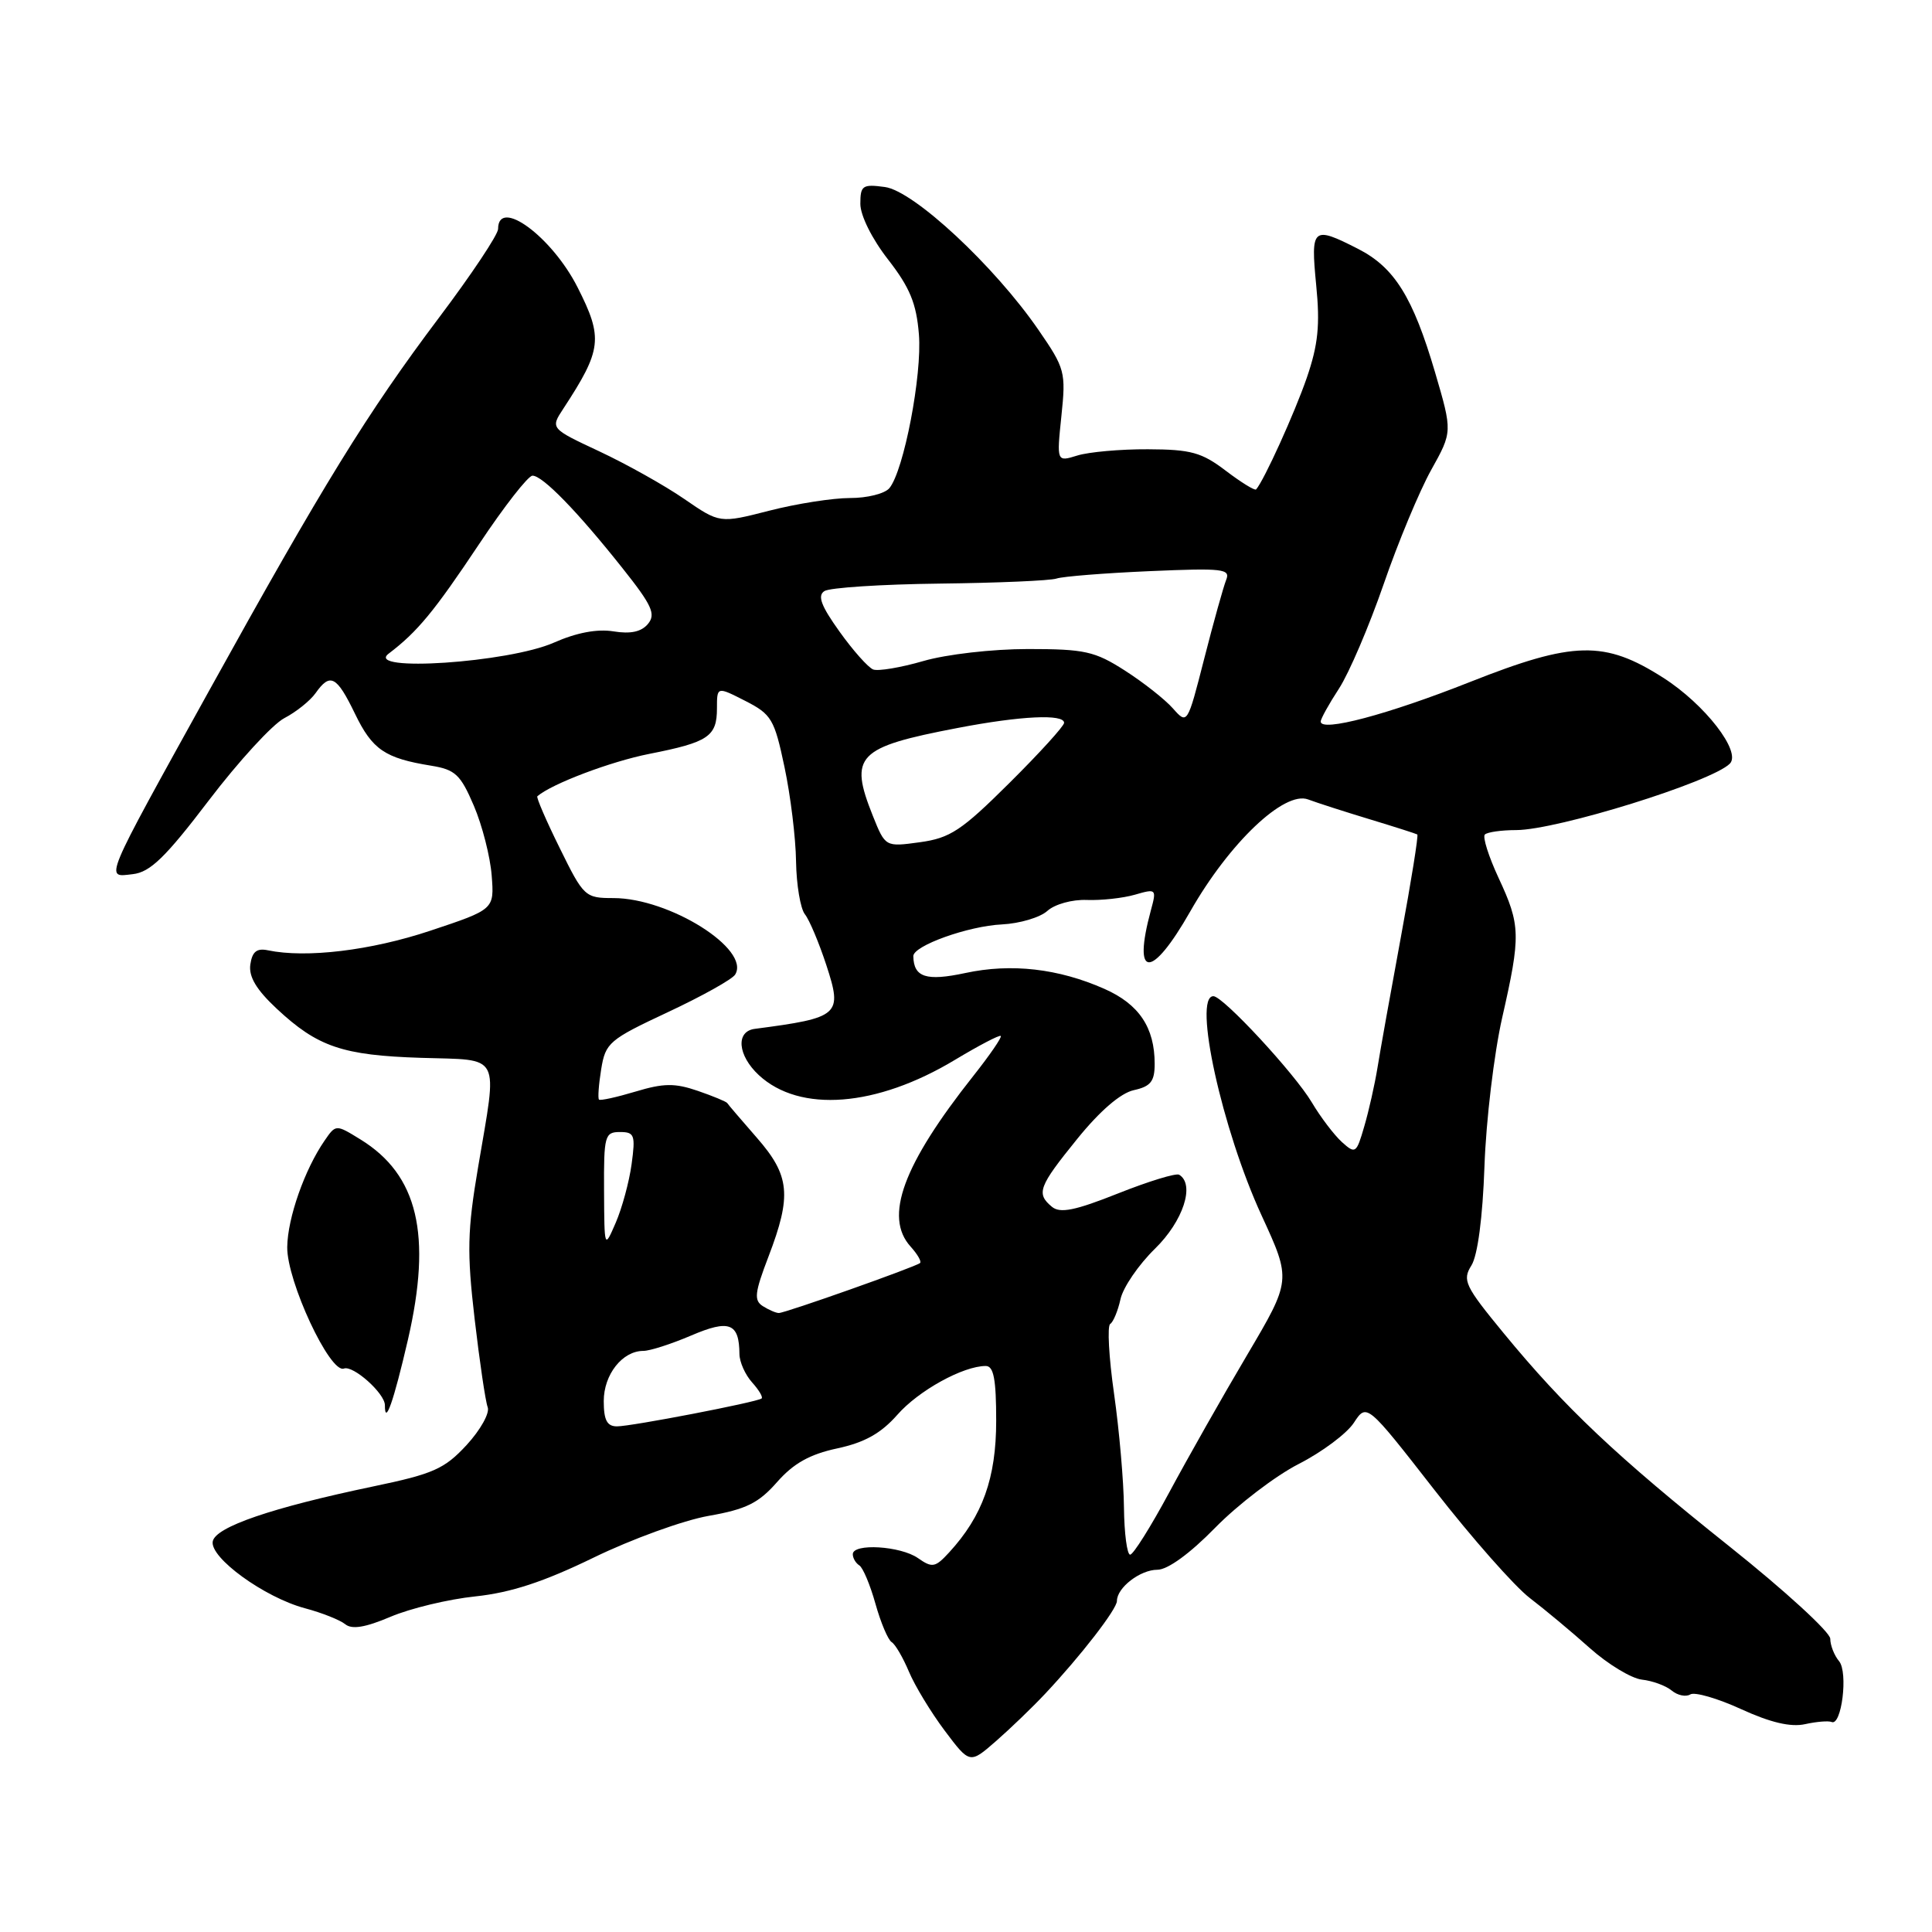<?xml version="1.0" encoding="UTF-8" standalone="no"?>
<!DOCTYPE svg PUBLIC "-//W3C//DTD SVG 1.1//EN" "http://www.w3.org/Graphics/SVG/1.1/DTD/svg11.dtd" >
<svg xmlns="http://www.w3.org/2000/svg" xmlns:xlink="http://www.w3.org/1999/xlink" version="1.1" viewBox="0 0 256 256">
 <g >
 <path fill="currentColor"
d=" M 138.47 224.45 C 143.20 219.42 148.00 213.22 148.00 212.13 C 148.00 210.38 151.08 208.00 153.36 208.00 C 154.72 208.00 157.66 205.87 161.03 202.42 C 164.04 199.35 169.02 195.55 172.09 193.98 C 175.17 192.41 178.45 189.96 179.39 188.53 C 181.10 185.92 181.10 185.92 190.09 197.45 C 195.03 203.79 200.71 210.22 202.70 211.74 C 204.69 213.26 208.28 216.25 210.67 218.39 C 213.07 220.53 216.17 222.40 217.56 222.56 C 218.95 222.71 220.73 223.36 221.50 224.00 C 222.28 224.65 223.39 224.88 223.97 224.52 C 224.55 224.16 227.59 225.04 230.71 226.47 C 234.60 228.25 237.28 228.88 239.18 228.46 C 240.71 228.12 242.29 228.00 242.69 228.17 C 244.02 228.77 244.91 221.60 243.69 220.12 C 243.05 219.36 242.52 218.01 242.52 217.14 C 242.51 216.27 236.52 210.78 229.21 204.95 C 214.17 192.96 207.35 186.51 199.25 176.66 C 194.10 170.40 193.74 169.64 194.97 167.68 C 195.80 166.35 196.46 161.35 196.70 154.52 C 196.91 148.46 197.97 139.62 199.04 134.88 C 201.53 123.93 201.49 122.60 198.57 116.33 C 197.25 113.49 196.43 110.90 196.75 110.58 C 197.07 110.26 198.95 109.99 200.92 109.99 C 206.34 109.97 226.78 103.62 229.21 101.19 C 230.78 99.62 225.91 93.33 220.38 89.80 C 212.61 84.84 208.52 84.93 194.80 90.36 C 183.84 94.70 175.00 97.04 175.00 95.61 C 175.00 95.25 176.09 93.28 177.43 91.23 C 178.76 89.18 181.42 82.96 183.34 77.41 C 185.25 71.86 188.09 65.05 189.64 62.27 C 192.46 57.21 192.46 57.21 190.16 49.36 C 187.22 39.36 184.77 35.43 179.94 32.97 C 173.92 29.90 173.66 30.13 174.40 37.75 C 174.93 43.07 174.66 45.67 173.16 50.05 C 171.54 54.74 167.49 63.67 166.44 64.85 C 166.27 65.04 164.47 63.93 162.43 62.38 C 159.24 59.95 157.81 59.55 152.11 59.53 C 148.48 59.51 144.26 59.89 142.75 60.36 C 140.01 61.21 140.01 61.21 140.64 55.13 C 141.25 49.30 141.13 48.83 137.60 43.71 C 131.76 35.23 121.08 25.29 117.25 24.78 C 114.29 24.38 114.00 24.58 114.00 27.01 C 114.00 28.55 115.54 31.65 117.67 34.38 C 120.56 38.10 121.43 40.20 121.76 44.30 C 122.20 49.69 119.76 62.37 117.85 64.68 C 117.25 65.41 114.90 66.00 112.63 65.99 C 110.36 65.99 105.55 66.74 101.93 67.67 C 95.37 69.35 95.37 69.35 90.66 66.11 C 88.08 64.33 83.02 61.50 79.44 59.82 C 72.92 56.77 72.92 56.77 74.65 54.14 C 79.76 46.33 79.94 44.80 76.53 38.07 C 73.12 31.34 66.00 26.11 66.00 30.34 C 66.00 31.08 62.48 36.37 58.17 42.09 C 48.64 54.76 42.82 64.22 27.72 91.50 C 13.49 117.22 13.89 116.25 17.60 115.83 C 19.90 115.57 21.92 113.61 27.66 106.07 C 31.61 100.88 36.12 95.97 37.67 95.16 C 39.23 94.35 41.09 92.86 41.81 91.85 C 43.75 89.10 44.60 89.54 47.04 94.58 C 49.34 99.34 51.01 100.47 57.14 101.46 C 60.33 101.98 61.02 102.63 62.79 106.77 C 63.90 109.37 64.96 113.53 65.15 116.00 C 65.50 120.50 65.50 120.50 57.00 123.33 C 49.14 125.95 40.57 126.98 35.50 125.92 C 34.02 125.61 33.42 126.10 33.17 127.80 C 32.94 129.42 33.97 131.14 36.67 133.66 C 42.09 138.72 45.39 139.84 55.82 140.17 C 66.55 140.51 65.94 139.33 63.35 154.66 C 61.93 163.05 61.86 165.92 62.89 174.76 C 63.55 180.43 64.33 185.70 64.62 186.46 C 64.92 187.23 63.66 189.48 61.83 191.47 C 58.90 194.64 57.42 195.30 49.50 196.95 C 36.02 199.77 28.56 202.32 28.19 204.24 C 27.78 206.40 35.03 211.66 40.40 213.10 C 42.66 213.70 45.06 214.66 45.75 215.22 C 46.63 215.94 48.41 215.65 51.75 214.23 C 54.36 213.12 59.42 211.90 63.00 211.53 C 67.70 211.03 72.04 209.61 78.66 206.39 C 83.70 203.94 90.55 201.45 93.90 200.86 C 98.86 199.99 100.52 199.17 102.96 196.39 C 105.14 193.91 107.29 192.70 110.94 191.92 C 114.57 191.14 116.73 189.93 118.90 187.47 C 121.71 184.26 127.62 181.00 130.62 181.00 C 131.67 181.00 132.00 182.76 132.00 188.26 C 132.00 195.84 130.20 200.88 125.76 205.71 C 123.92 207.71 123.53 207.78 121.64 206.46 C 119.33 204.84 113.00 204.46 113.00 205.94 C 113.00 206.46 113.39 207.12 113.86 207.42 C 114.34 207.71 115.30 210.00 116.00 212.50 C 116.70 215.00 117.67 217.30 118.15 217.59 C 118.64 217.89 119.66 219.66 120.44 221.51 C 121.22 223.37 123.35 226.88 125.17 229.31 C 128.50 233.74 128.50 233.74 131.97 230.71 C 133.88 229.04 136.81 226.22 138.47 224.45 Z  M 54.05 177.53 C 57.26 163.60 55.38 155.67 47.76 150.98 C 44.50 148.97 44.50 148.97 43.00 151.15 C 40.37 154.96 38.11 161.38 38.06 165.23 C 37.99 169.73 43.73 182.04 45.57 181.34 C 46.79 180.87 51.00 184.63 51.00 186.19 C 51.00 189.00 52.15 185.74 54.05 177.53 Z  M 148.93 199.75 C 148.90 196.31 148.31 189.54 147.62 184.69 C 146.93 179.85 146.70 175.68 147.11 175.43 C 147.51 175.18 148.13 173.70 148.47 172.15 C 148.81 170.59 150.87 167.58 153.04 165.46 C 156.78 161.81 158.37 156.95 156.25 155.66 C 155.84 155.41 152.19 156.53 148.14 158.14 C 142.44 160.41 140.47 160.80 139.39 159.91 C 137.27 158.15 137.61 157.24 142.74 150.91 C 145.74 147.20 148.49 144.83 150.24 144.45 C 152.47 143.96 153.00 143.29 153.00 140.97 C 153.00 136.15 150.93 133.06 146.34 131.03 C 140.24 128.33 134.00 127.62 127.91 128.93 C 122.73 130.04 121.07 129.50 121.02 126.70 C 120.99 125.32 128.30 122.70 132.77 122.49 C 135.11 122.37 137.82 121.57 138.78 120.70 C 139.77 119.81 142.07 119.17 144.02 119.25 C 145.93 119.32 148.80 119.01 150.39 118.55 C 153.21 117.73 153.27 117.79 152.50 120.61 C 150.02 129.75 152.56 129.82 157.72 120.76 C 162.89 111.68 170.18 104.75 173.33 105.93 C 174.53 106.38 178.20 107.56 181.50 108.56 C 184.80 109.56 187.64 110.47 187.80 110.57 C 187.97 110.68 186.99 116.78 185.63 124.13 C 184.27 131.49 182.87 139.30 182.52 141.50 C 182.16 143.70 181.38 147.19 180.77 149.26 C 179.73 152.85 179.60 152.94 177.81 151.33 C 176.78 150.39 174.98 148.03 173.82 146.07 C 171.52 142.21 162.06 132.00 160.78 132.00 C 158.04 132.00 161.93 149.69 167.17 161.06 C 171.11 169.62 171.11 169.62 165.24 179.56 C 162.00 185.03 157.37 193.21 154.93 197.75 C 152.49 202.29 150.16 206.00 149.75 206.00 C 149.34 206.00 148.97 203.19 148.93 199.75 Z  M 80.00 185.65 C 80.00 182.13 82.47 179.00 85.25 179.00 C 86.12 179.00 88.97 178.08 91.59 176.96 C 96.64 174.80 97.95 175.30 97.98 179.42 C 97.99 180.48 98.75 182.17 99.66 183.18 C 100.57 184.19 101.14 185.15 100.91 185.31 C 100.22 185.81 83.62 189.01 81.75 189.00 C 80.43 189.00 80.00 188.17 80.00 185.65 Z  M 101.08 173.07 C 99.88 172.31 99.99 171.30 101.83 166.50 C 104.93 158.40 104.67 155.77 100.28 150.75 C 98.24 148.41 96.47 146.35 96.36 146.16 C 96.24 145.97 94.48 145.24 92.45 144.54 C 89.41 143.50 87.93 143.52 84.21 144.64 C 81.71 145.39 79.53 145.87 79.37 145.70 C 79.20 145.53 79.33 143.72 79.66 141.68 C 80.23 138.17 80.71 137.76 88.49 134.12 C 93.02 132.00 97.03 129.76 97.41 129.14 C 99.49 125.78 88.70 119.00 81.28 119.00 C 77.53 119.00 77.34 118.83 74.17 112.38 C 72.37 108.74 71.04 105.65 71.20 105.51 C 73.10 103.86 80.93 100.90 86.05 99.89 C 93.87 98.35 95.00 97.59 95.00 93.86 C 95.00 90.96 95.00 90.96 98.75 92.87 C 102.23 94.65 102.61 95.28 103.95 101.64 C 104.75 105.41 105.44 111.04 105.48 114.14 C 105.53 117.24 106.06 120.39 106.65 121.14 C 107.25 121.89 108.52 124.92 109.49 127.87 C 111.66 134.51 111.28 134.85 100.01 136.33 C 97.46 136.66 97.74 139.85 100.55 142.46 C 105.98 147.49 116.13 146.70 126.53 140.44 C 129.71 138.53 132.44 137.10 132.61 137.27 C 132.78 137.44 131.15 139.81 128.99 142.54 C 119.65 154.33 117.10 161.25 120.66 165.18 C 121.57 166.19 122.14 167.17 121.91 167.36 C 121.29 167.88 104.00 174.00 103.20 173.98 C 102.81 173.98 101.86 173.56 101.08 173.07 Z  M 80.04 157.75 C 80.00 150.49 80.14 150.00 82.14 150.00 C 84.07 150.00 84.22 150.39 83.69 154.26 C 83.37 156.61 82.42 160.09 81.59 162.01 C 80.08 165.50 80.08 165.50 80.04 157.75 Z  M 115.65 108.09 C 112.47 100.13 113.55 99.01 126.89 96.46 C 135.27 94.85 141.00 94.58 141.00 95.78 C 141.00 96.20 137.73 99.80 133.74 103.76 C 127.40 110.06 125.90 111.05 121.89 111.60 C 117.31 112.23 117.31 112.23 115.65 108.09 Z  M 155.41 93.86 C 154.36 92.67 151.50 90.42 149.05 88.85 C 145.07 86.30 143.74 86.00 136.21 86.00 C 131.50 86.00 125.41 86.70 122.35 87.59 C 119.35 88.46 116.35 88.96 115.70 88.71 C 115.04 88.45 113.03 86.20 111.24 83.69 C 108.79 80.27 108.29 78.93 109.24 78.32 C 109.93 77.87 116.80 77.42 124.50 77.33 C 132.20 77.24 139.18 76.94 140.00 76.66 C 140.82 76.38 146.37 75.94 152.32 75.68 C 162.07 75.26 163.07 75.37 162.47 76.85 C 162.11 77.76 160.80 82.44 159.57 87.26 C 157.33 96.02 157.33 96.02 155.41 93.86 Z  M 51.50 86.61 C 55.32 83.71 57.53 81.03 63.50 72.07 C 66.80 67.11 69.97 63.05 70.55 63.03 C 71.87 62.99 76.53 67.78 82.51 75.32 C 86.39 80.20 86.93 81.38 85.86 82.67 C 84.99 83.72 83.56 84.03 81.29 83.66 C 79.13 83.31 76.38 83.83 73.40 85.15 C 67.39 87.81 48.24 89.09 51.50 86.61 Z "/>
</g>
</svg>